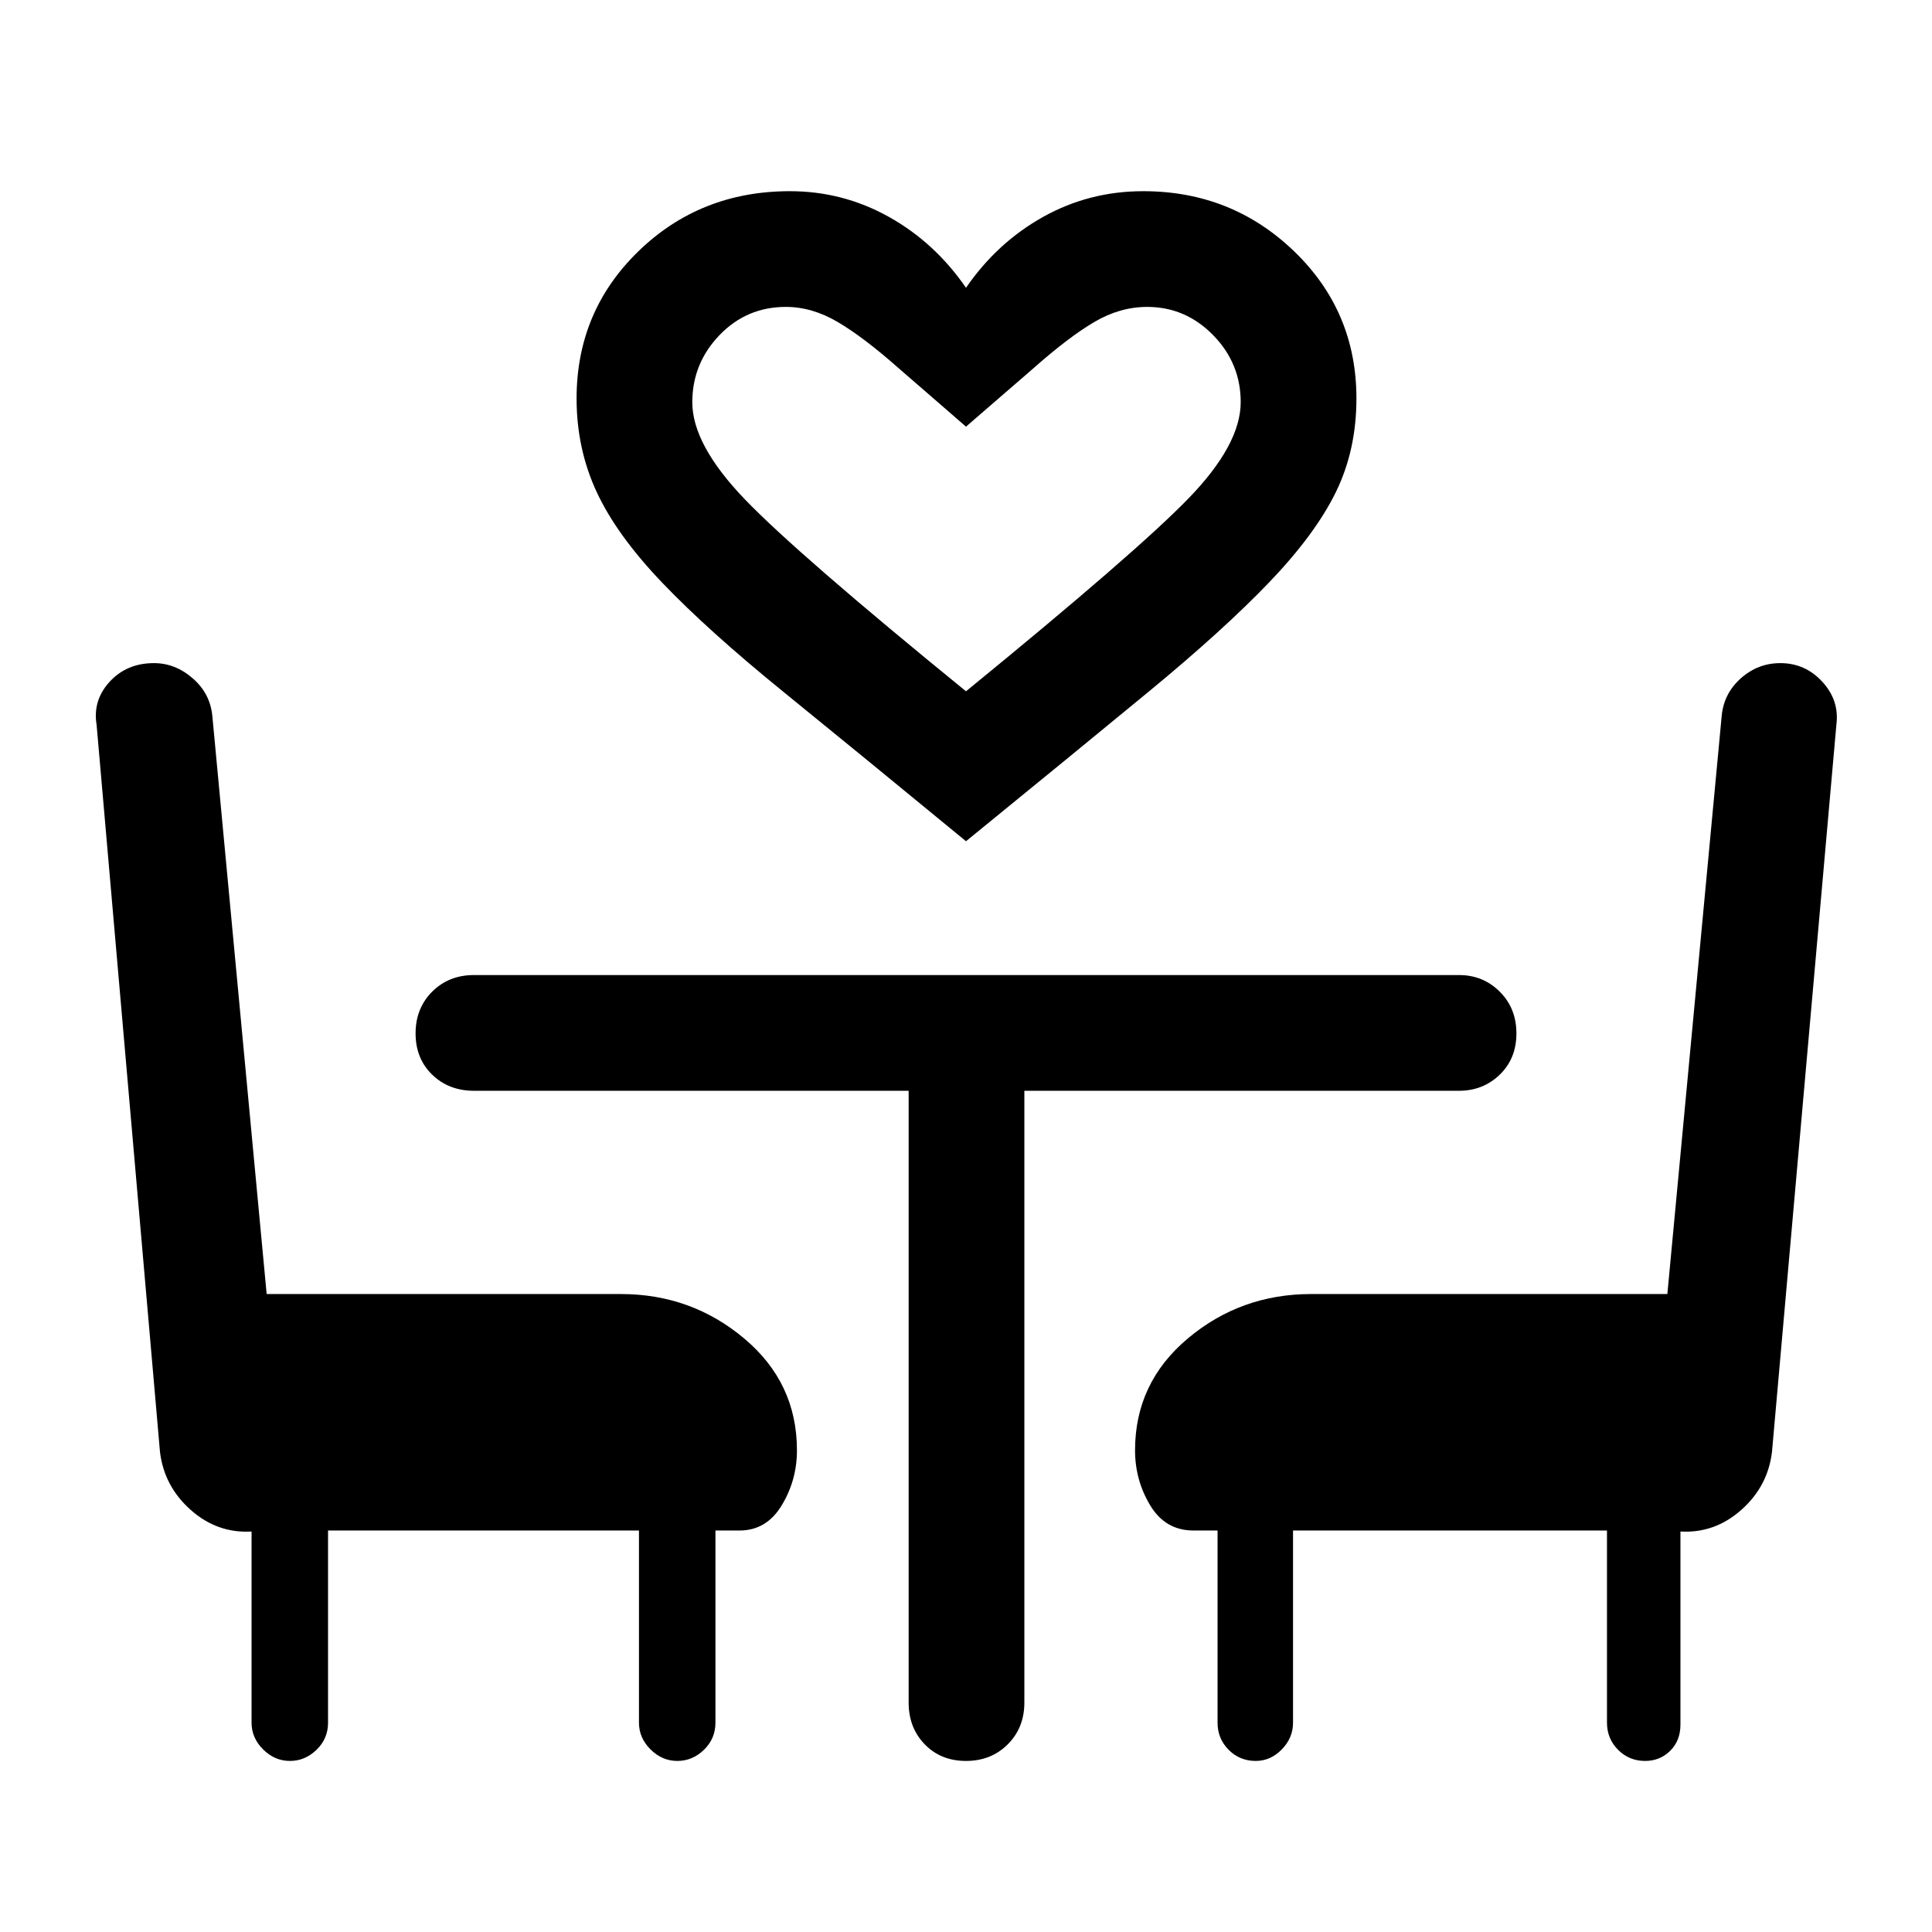 <svg xmlns="http://www.w3.org/2000/svg" height="48" viewBox="0 -960 960 960" width="48"><path d="M480-542q-53.5-44-90.75-74.25t-60-54Q306.5-694 296.5-715.5t-10-46.5q0-43.33 30.75-73.17Q348-865 392.5-865q26.3 0 49.15 12.75Q464.5-839.5 480-817q15.5-22.5 38.36-35.25t49.7-12.75Q612-865 643-835.17q31 29.84 31 73.17 0 25.67-10.25 46.58-10.25 20.92-33 44.67T571-616.5Q534-586 480-542Zm0-74.5q84.5-69 110.5-95.78t26-47.88q0-19.34-13.73-33.34-13.72-14-32.77-14-13.5 0-26.25 7.5t-30.25 23L480-748l-34-29.5q-17-15-29.75-22.5t-25.75-7.5q-19.5 0-33 14.04-13.5 14.05-13.5 33.37 0 21.09 26.25 48.34Q396.5-684.5 480-616.5Zm0 0Zm-317 417v95.5q0 7.92-5.7 13.46Q151.59-85 144.05-85q-7.55 0-13.3-5.72Q125-96.43 125-104v-95q-17 1-30.21-10.71T79.5-238.5L48-599.86q-2-12.15 6.5-21.4 8.5-9.24 22-9.24 10.55 0 19.24 7.54 8.69 7.54 9.77 18.71L132.5-317h176q34.97 0 61.23 22.03Q396-272.94 396-239.34q0 14.84-7.57 27.34t-20.93 12.5h-12v95.5q0 7.92-5.7 13.46Q344.09-85 336.55-85q-7.55 0-13.3-5.72-5.75-5.71-5.75-13.28v-95.5H163ZM817.44-85q-7.94 0-13.44-5.54-5.5-5.54-5.5-13.46v-95.5h-156v95.5q0 7.57-5.59 13.28Q631.32-85 623.94-85q-7.94 0-13.44-5.54Q605-96.08 605-104v-95.5h-12q-13.94 0-21.47-12.5-7.53-12.5-7.53-27.34 0-33.6 26.27-55.63Q616.53-317 651.5-317h177l27-287.25q1.04-11.17 9.52-18.71 8.48-7.54 19.64-7.54 12.31 0 20.83 9.25Q914-612 912.5-600l-32 361.33q-2 17.17-15.25 28.92T835-199v96q0 7.92-5.09 12.96Q824.82-85 817.44-85ZM451.5-418h-216q-12.5 0-20.75-8t-8.25-20.5q0-12.5 8.25-20.75t20.75-8.25H725q11.92 0 20.21 8.25 8.29 8.25 8.29 20.75t-8.29 20.5q-8.29 8-20.21 8H509v304q0 12.5-8.25 20.75T480-85q-12.5 0-20.5-8.25t-8-20.75v-304Z"/></svg>